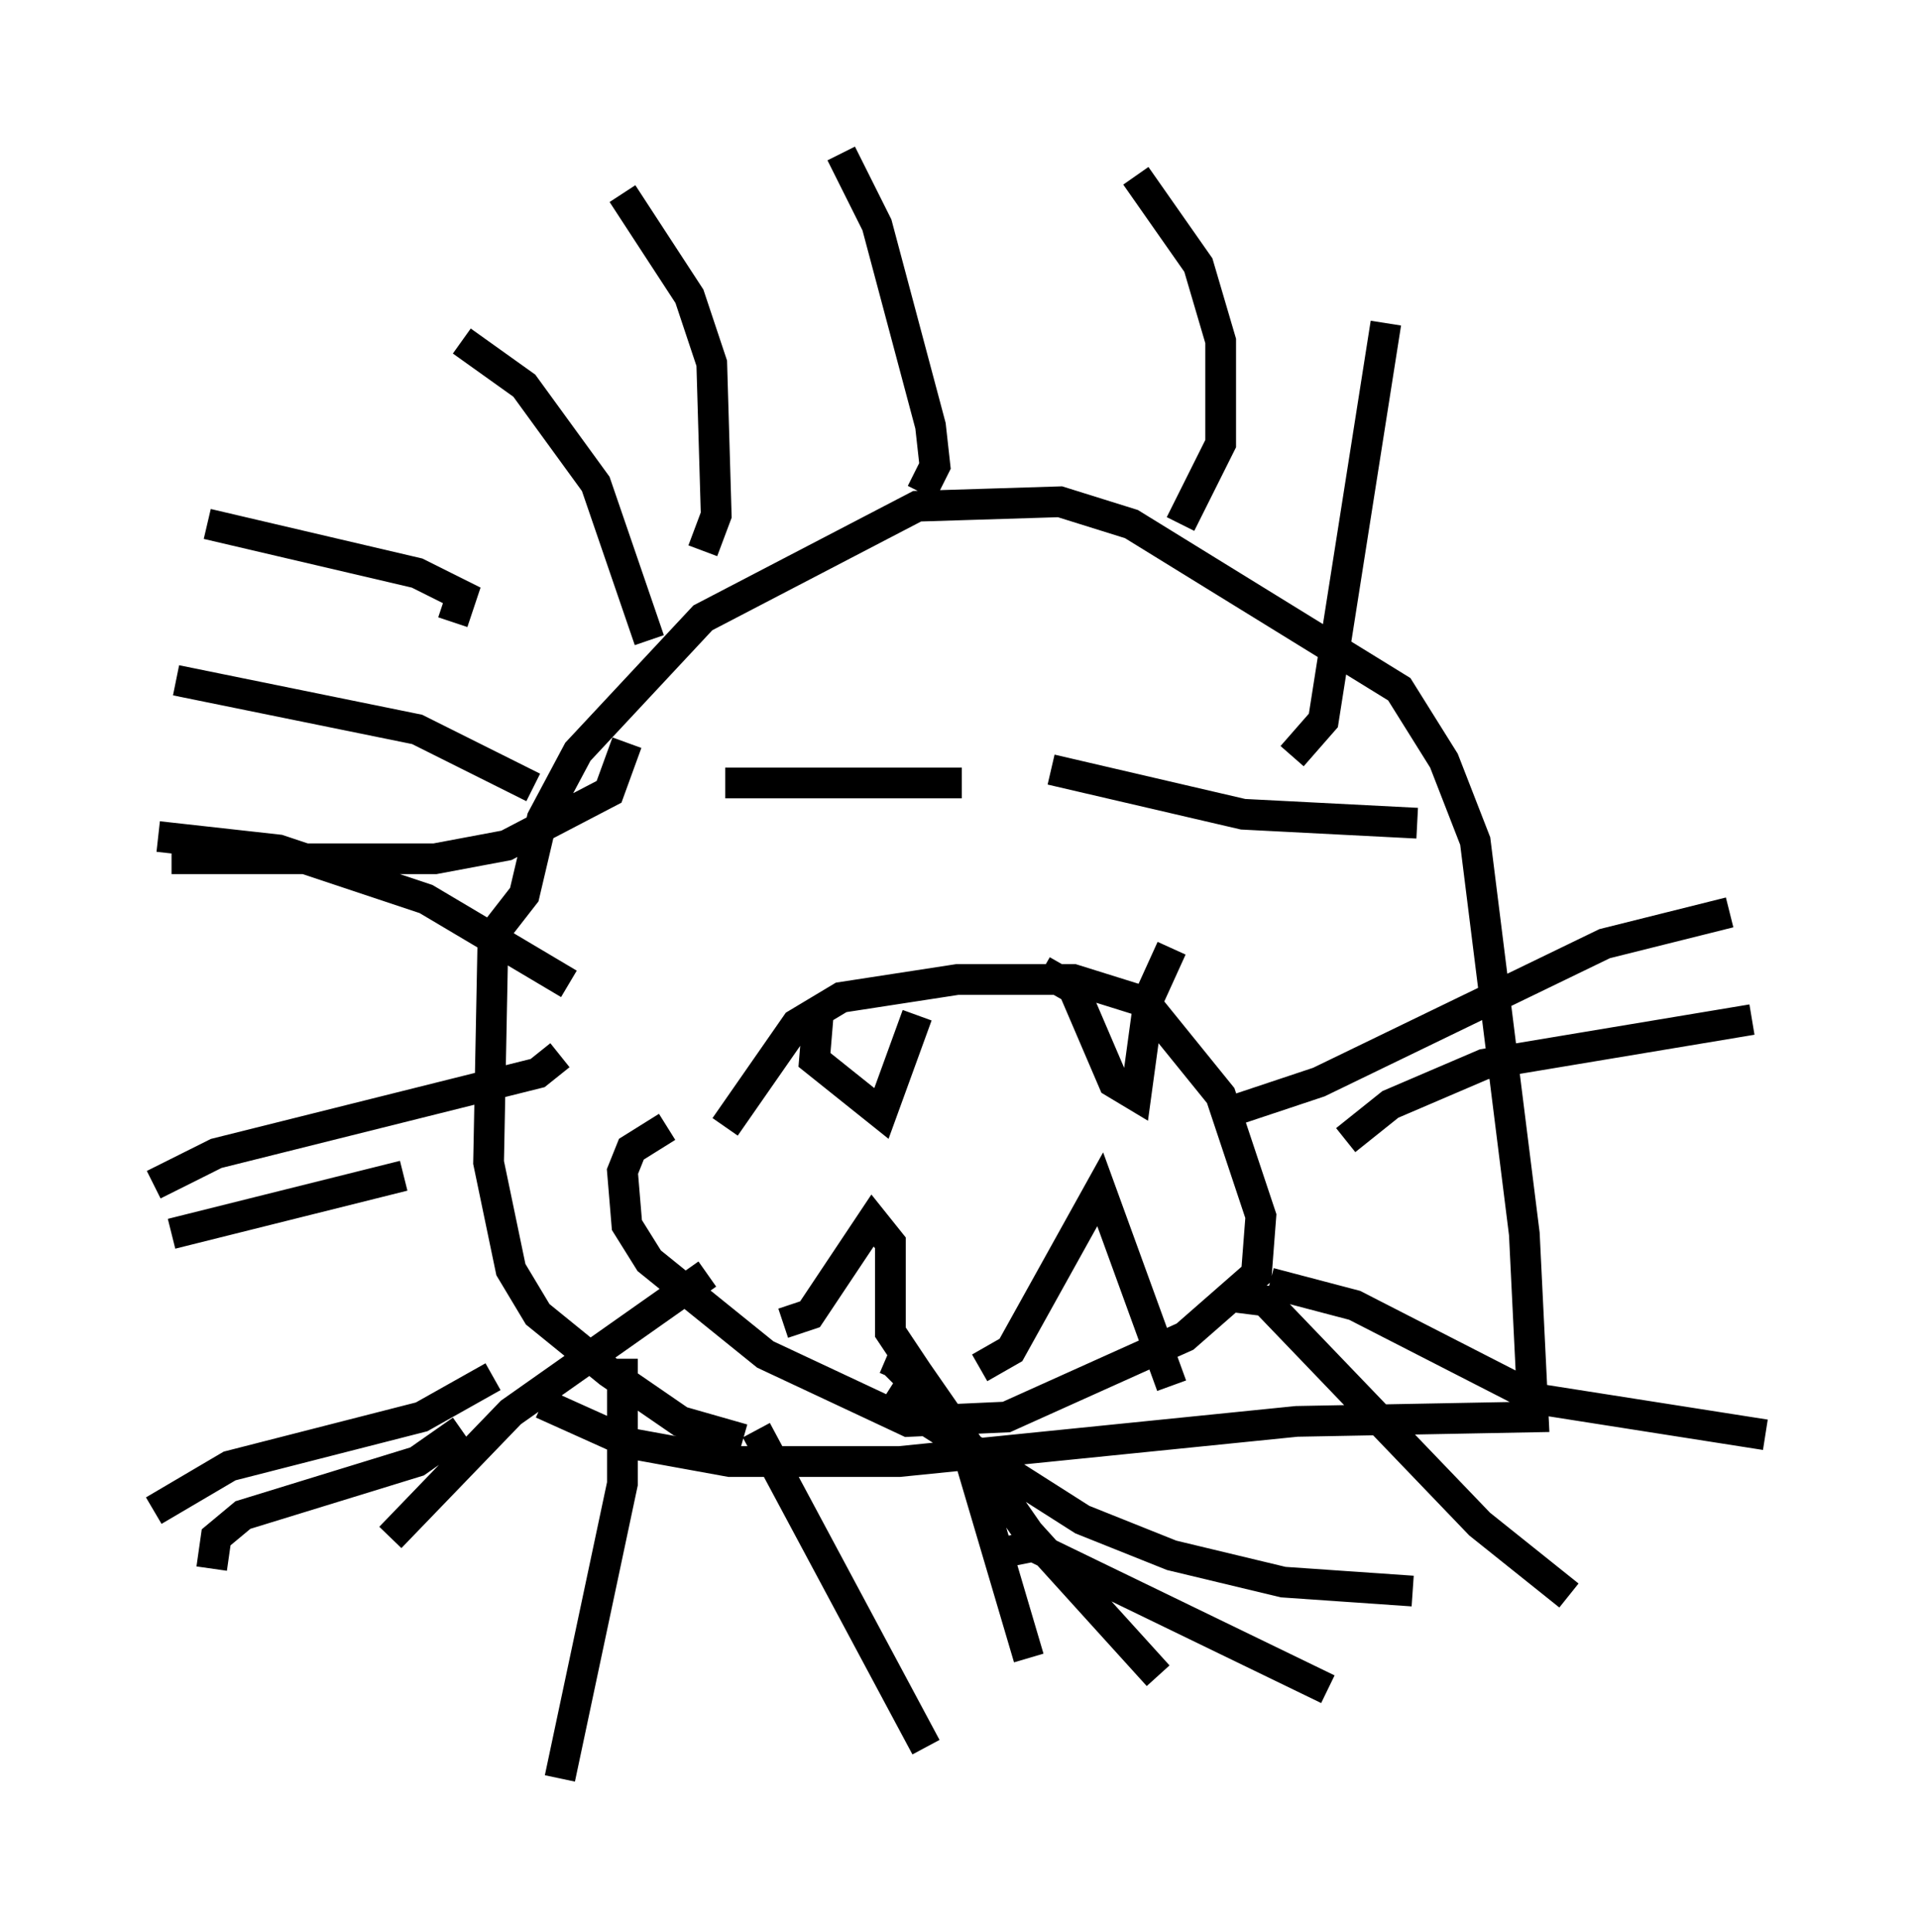 <?xml version="1.0" encoding="utf-8" ?>
<svg baseProfile="full" height="62.871" version="1.1" width="62.436" xmlns="http://www.w3.org/2000/svg" xmlns:ev="http://www.w3.org/2001/xml-events" xmlns:xlink="http://www.w3.org/1999/xlink"><defs /><rect fill="white" height="62.871" width="62.436" x="0" y="0" /><path d="M21.849, 40.441 m1.743, -3.777 l2.324, -3.341 1.453, -0.872 l3.777, -0.581 3.777, 0.0 l2.324, 0.726 2.469, 3.05 l1.307, 3.922 -0.145, 1.888 l-2.324, 2.034 -5.81, 2.615 l-3.196, 0.145 -4.648, -2.179 l-3.777, -3.05 -0.726, -1.162 l-0.145, -1.743 0.291, -0.726 l1.162, -0.726 m4.939, -3.922 l-0.145, 1.743 2.179, 1.743 l1.162, -3.196 m4.067, -1.453 l1.017, 0.581 1.307, 3.05 l0.726, 0.436 0.436, -3.196 l0.726, -1.598 m-12.637, 12.201 l0.872, -0.291 2.034, -3.05 l0.581, 0.726 0.0, 2.905 l1.743, 2.615 m1.162, -1.453 l1.017, -0.581 2.905, -5.229 l2.324, 6.391 m-13.944, 1.743 l-2.034, -0.581 -2.324, -1.598 l-2.324, -1.888 -0.872, -1.453 l-0.726, -3.486 0.145, -7.408 l1.017, -1.307 0.581, -2.469 l1.162, -2.179 4.067, -4.358 l6.972, -3.631 4.648, -0.145 l2.324, 0.726 8.715, 5.374 l1.453, 2.324 1.017, 2.615 l1.598, 12.782 0.291, 5.955 l-7.698, 0.145 -12.927, 1.307 l-5.52, 0.0 -3.196, -0.581 l-2.905, -1.307 m5.955, -20.19 l7.698, 0.0 m2.905, -0.436 l6.246, 1.453 5.665, 0.291 m-24.983, -5.955 l-1.743, -5.084 -2.324, -3.196 l-2.034, -1.453 m2.324, 14.525 l-3.777, -1.888 -7.844, -1.598 m12.782, 9.877 l-4.648, -2.76 -4.793, -1.598 l-3.922, -0.436 m10.894, 17.575 l-2.324, 1.307 -6.246, 1.598 l-2.469, 1.453 m18.011, -7.698 l-6.391, 4.503 -3.922, 4.067 m20.19, 0.436 l0.726, -0.145 9.587, 4.648 m-14.089, -10.603 l1.743, 1.743 0.726, 1.453 l1.888, 6.391 m-4.648, -8.57 l6.391, 4.067 2.905, 1.162 l3.631, 0.872 4.212, 0.291 m-5.955, -9.587 l1.162, 0.145 6.972, 7.263 l2.905, 2.324 m-9.732, -10.168 l2.76, 0.726 5.955, 3.05 l7.408, 1.162 m-13.654, -9.587 l1.453, -1.162 3.05, -1.307 l8.715, -1.453 m-17.14, 3.05 l3.05, -1.017 9.296, -4.503 l4.067, -1.017 m-14.235, -5.084 l1.017, -1.162 2.034, -12.927 m-6.682, 6.536 l1.307, -2.615 0.0, -3.341 l-0.726, -2.469 -2.034, -2.905 m-6.972, 10.313 l0.436, -0.872 -0.145, -1.307 l-1.743, -6.536 -1.162, -2.324 m-4.503, 12.927 l0.436, -1.162 -0.145, -4.939 l-0.726, -2.179 -2.179, -3.341 m-5.52, 13.944 l0.291, -0.872 -1.453, -0.726 l-6.827, -1.598 m13.654, 7.117 l-0.581, 1.598 -3.341, 1.743 l-2.324, 0.436 -8.57, 0.0 m12.637, 6.391 l-0.726, 0.581 -10.458, 2.615 l-2.034, 1.017 m8.134, -0.291 l-7.553, 1.888 m9.441, 6.391 l-1.453, 1.017 -5.665, 1.743 l-0.872, 0.726 -0.145, 1.017 m13.363, -6.827 l0.0, 4.067 -2.034, 9.587 m6.391, -11.33 l5.52, 10.313 m-1.307, -12.637 l1.017, 0.436 3.631, 5.229 l4.212, 4.648 " fill="none" stroke="black" stroke-width="1" /></svg>